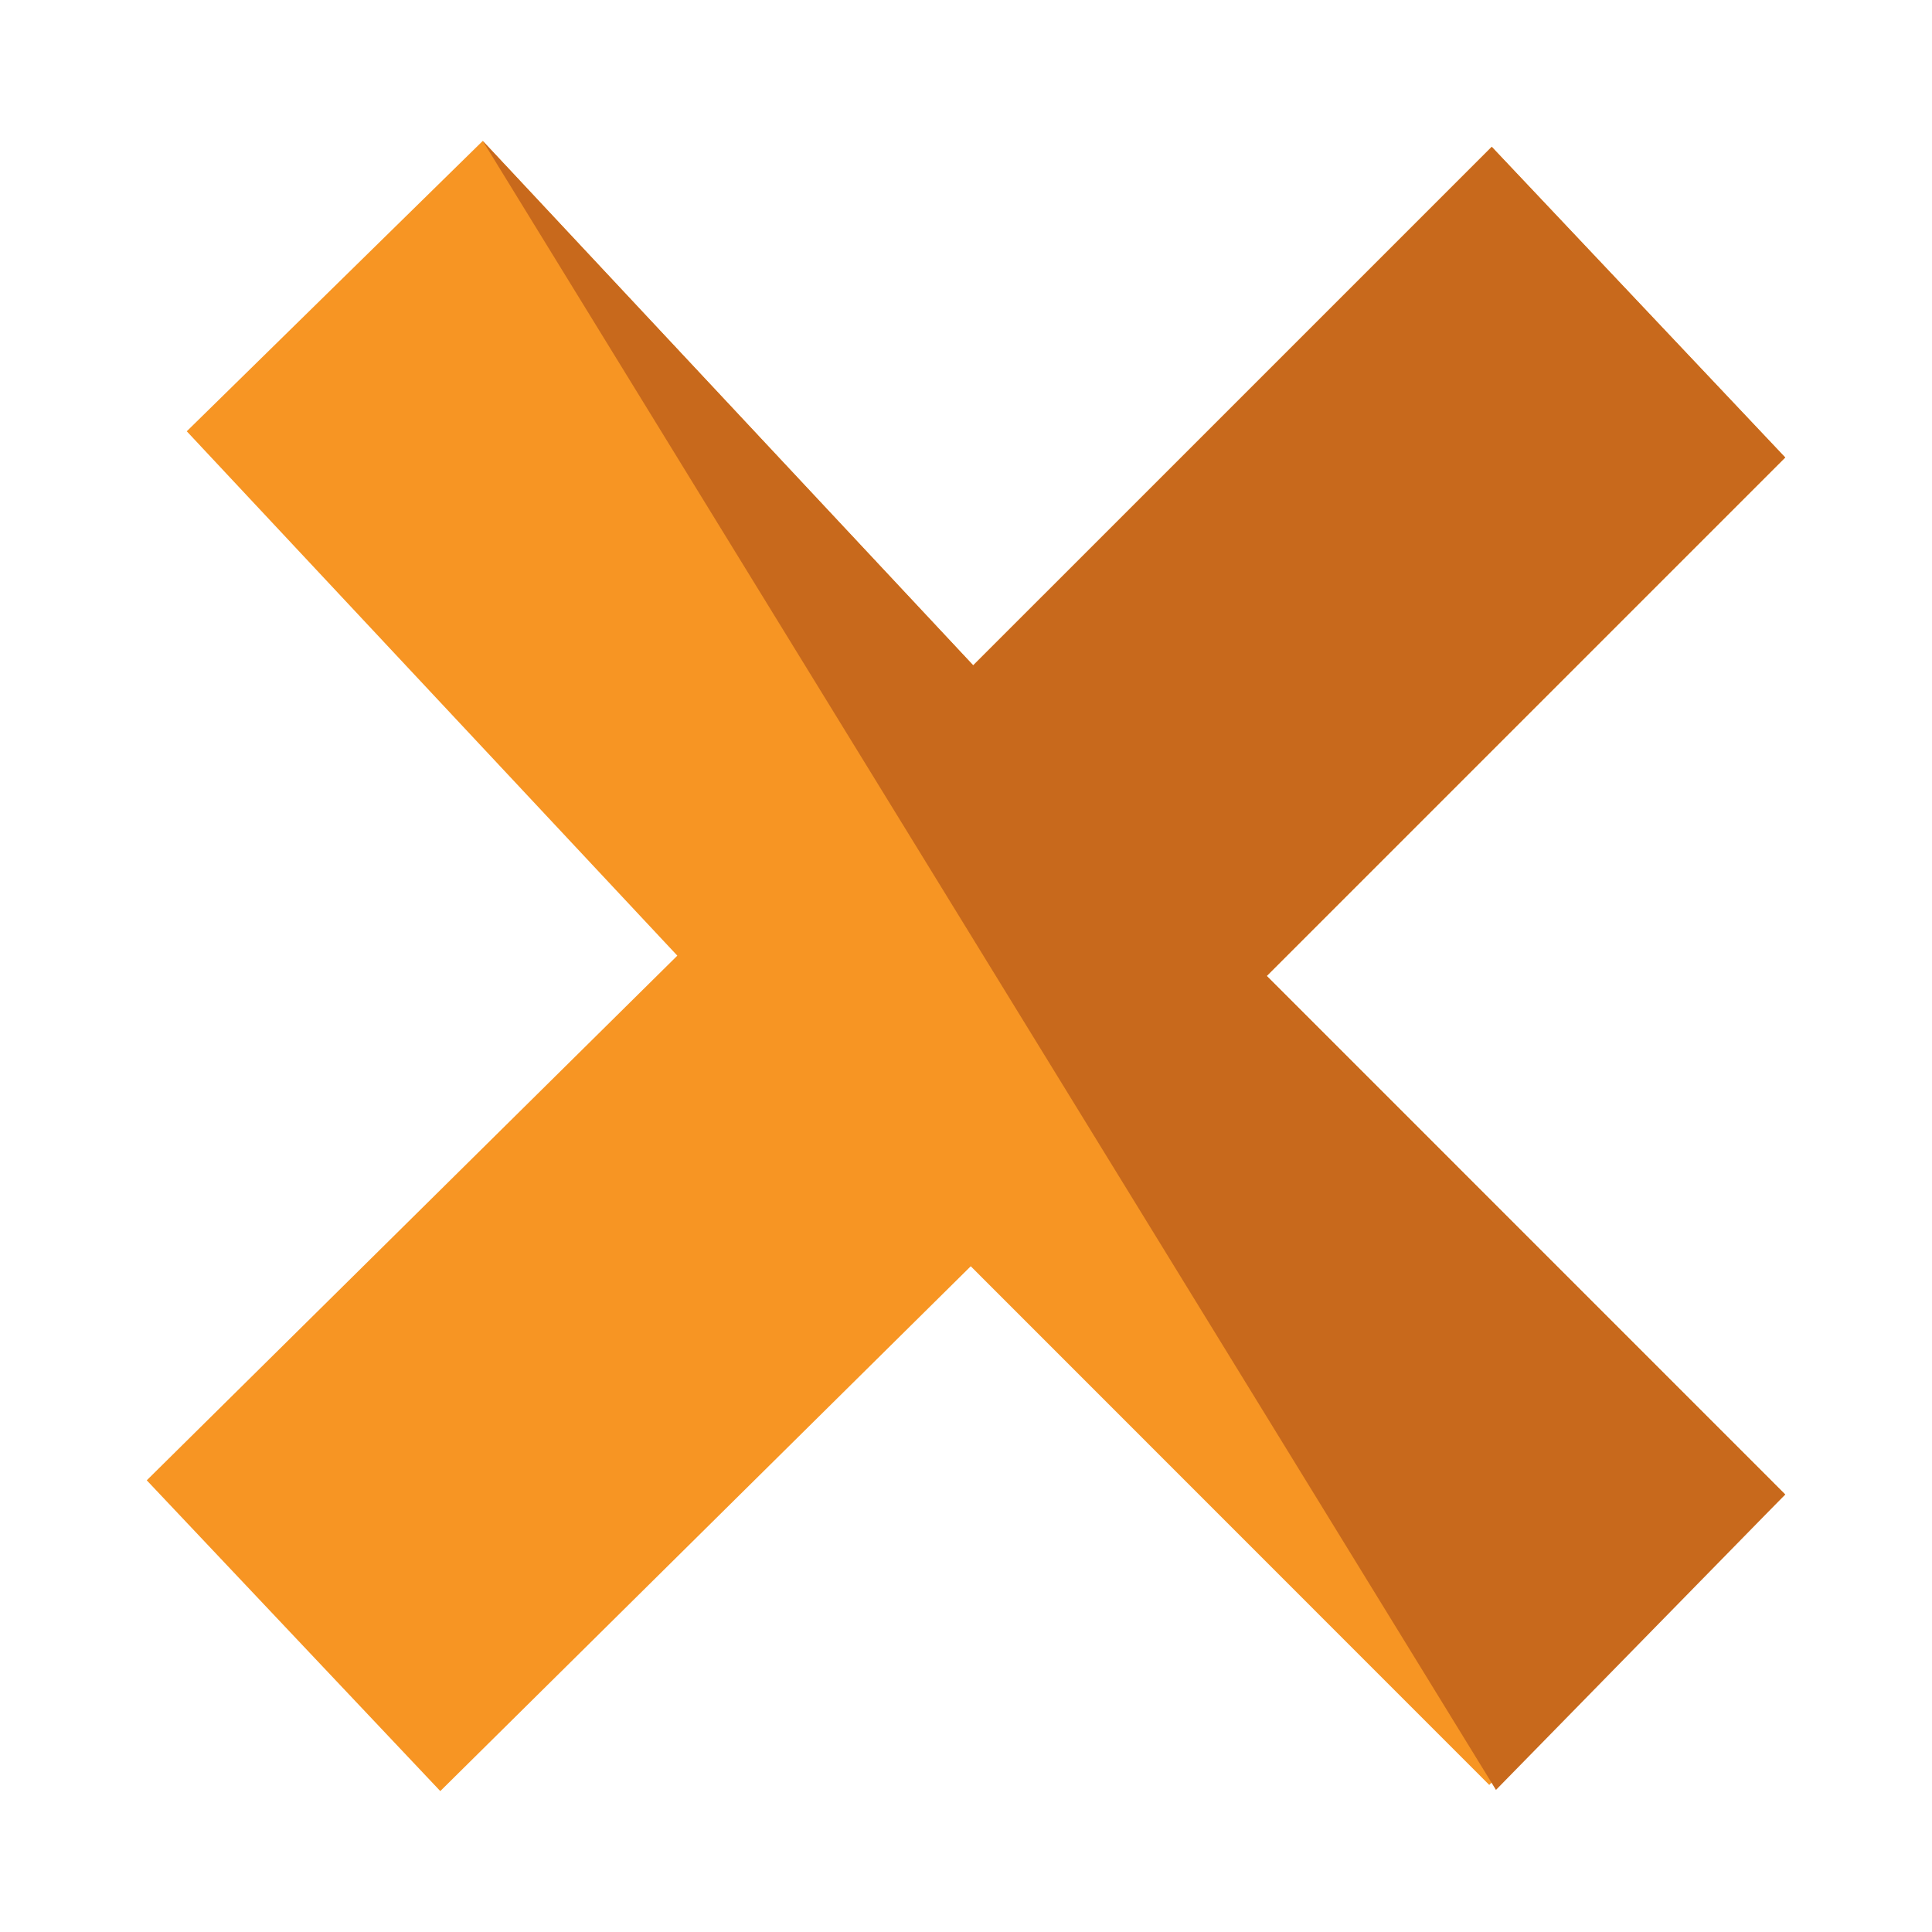 <?xml version="1.0" encoding="utf-8"?>
<!-- Generator: Adobe Illustrator 15.0.0, SVG Export Plug-In  -->
<!DOCTYPE svg PUBLIC "-//W3C//DTD SVG 1.1//EN" "http://www.w3.org/Graphics/SVG/1.1/DTD/svg11.dtd">
<svg version="1.1"
	 xmlns="http://www.w3.org/2000/svg" xmlns:xlink="http://www.w3.org/1999/xlink" xmlns:a="http://ns.adobe.com/AdobeSVGViewerExtensions/3.0/"
	 x="0px" y="0px" width="48px" height="48px" viewBox="-3.646 -3.501 48 48" enable-background="new -3.646 -3.501 48 48"
	 xml:space="preserve">
<defs>
</defs>
<polygon fill="#F79523" points="33.416,0.147 20.533,13.029 8.348,0 0.994,7.214 13.182,20.242 0,33.277 7.293,40.998 
	20.472,27.959 33.354,40.845 40.707,33.629 27.826,20.746 40.707,7.865 "/>
<polygon fill="#C8691C" points="33.416,0.147 20.533,13.029 8.348,0 33.521,40.969 40.707,33.629 27.826,20.746 40.707,7.865 "/>
</svg>
